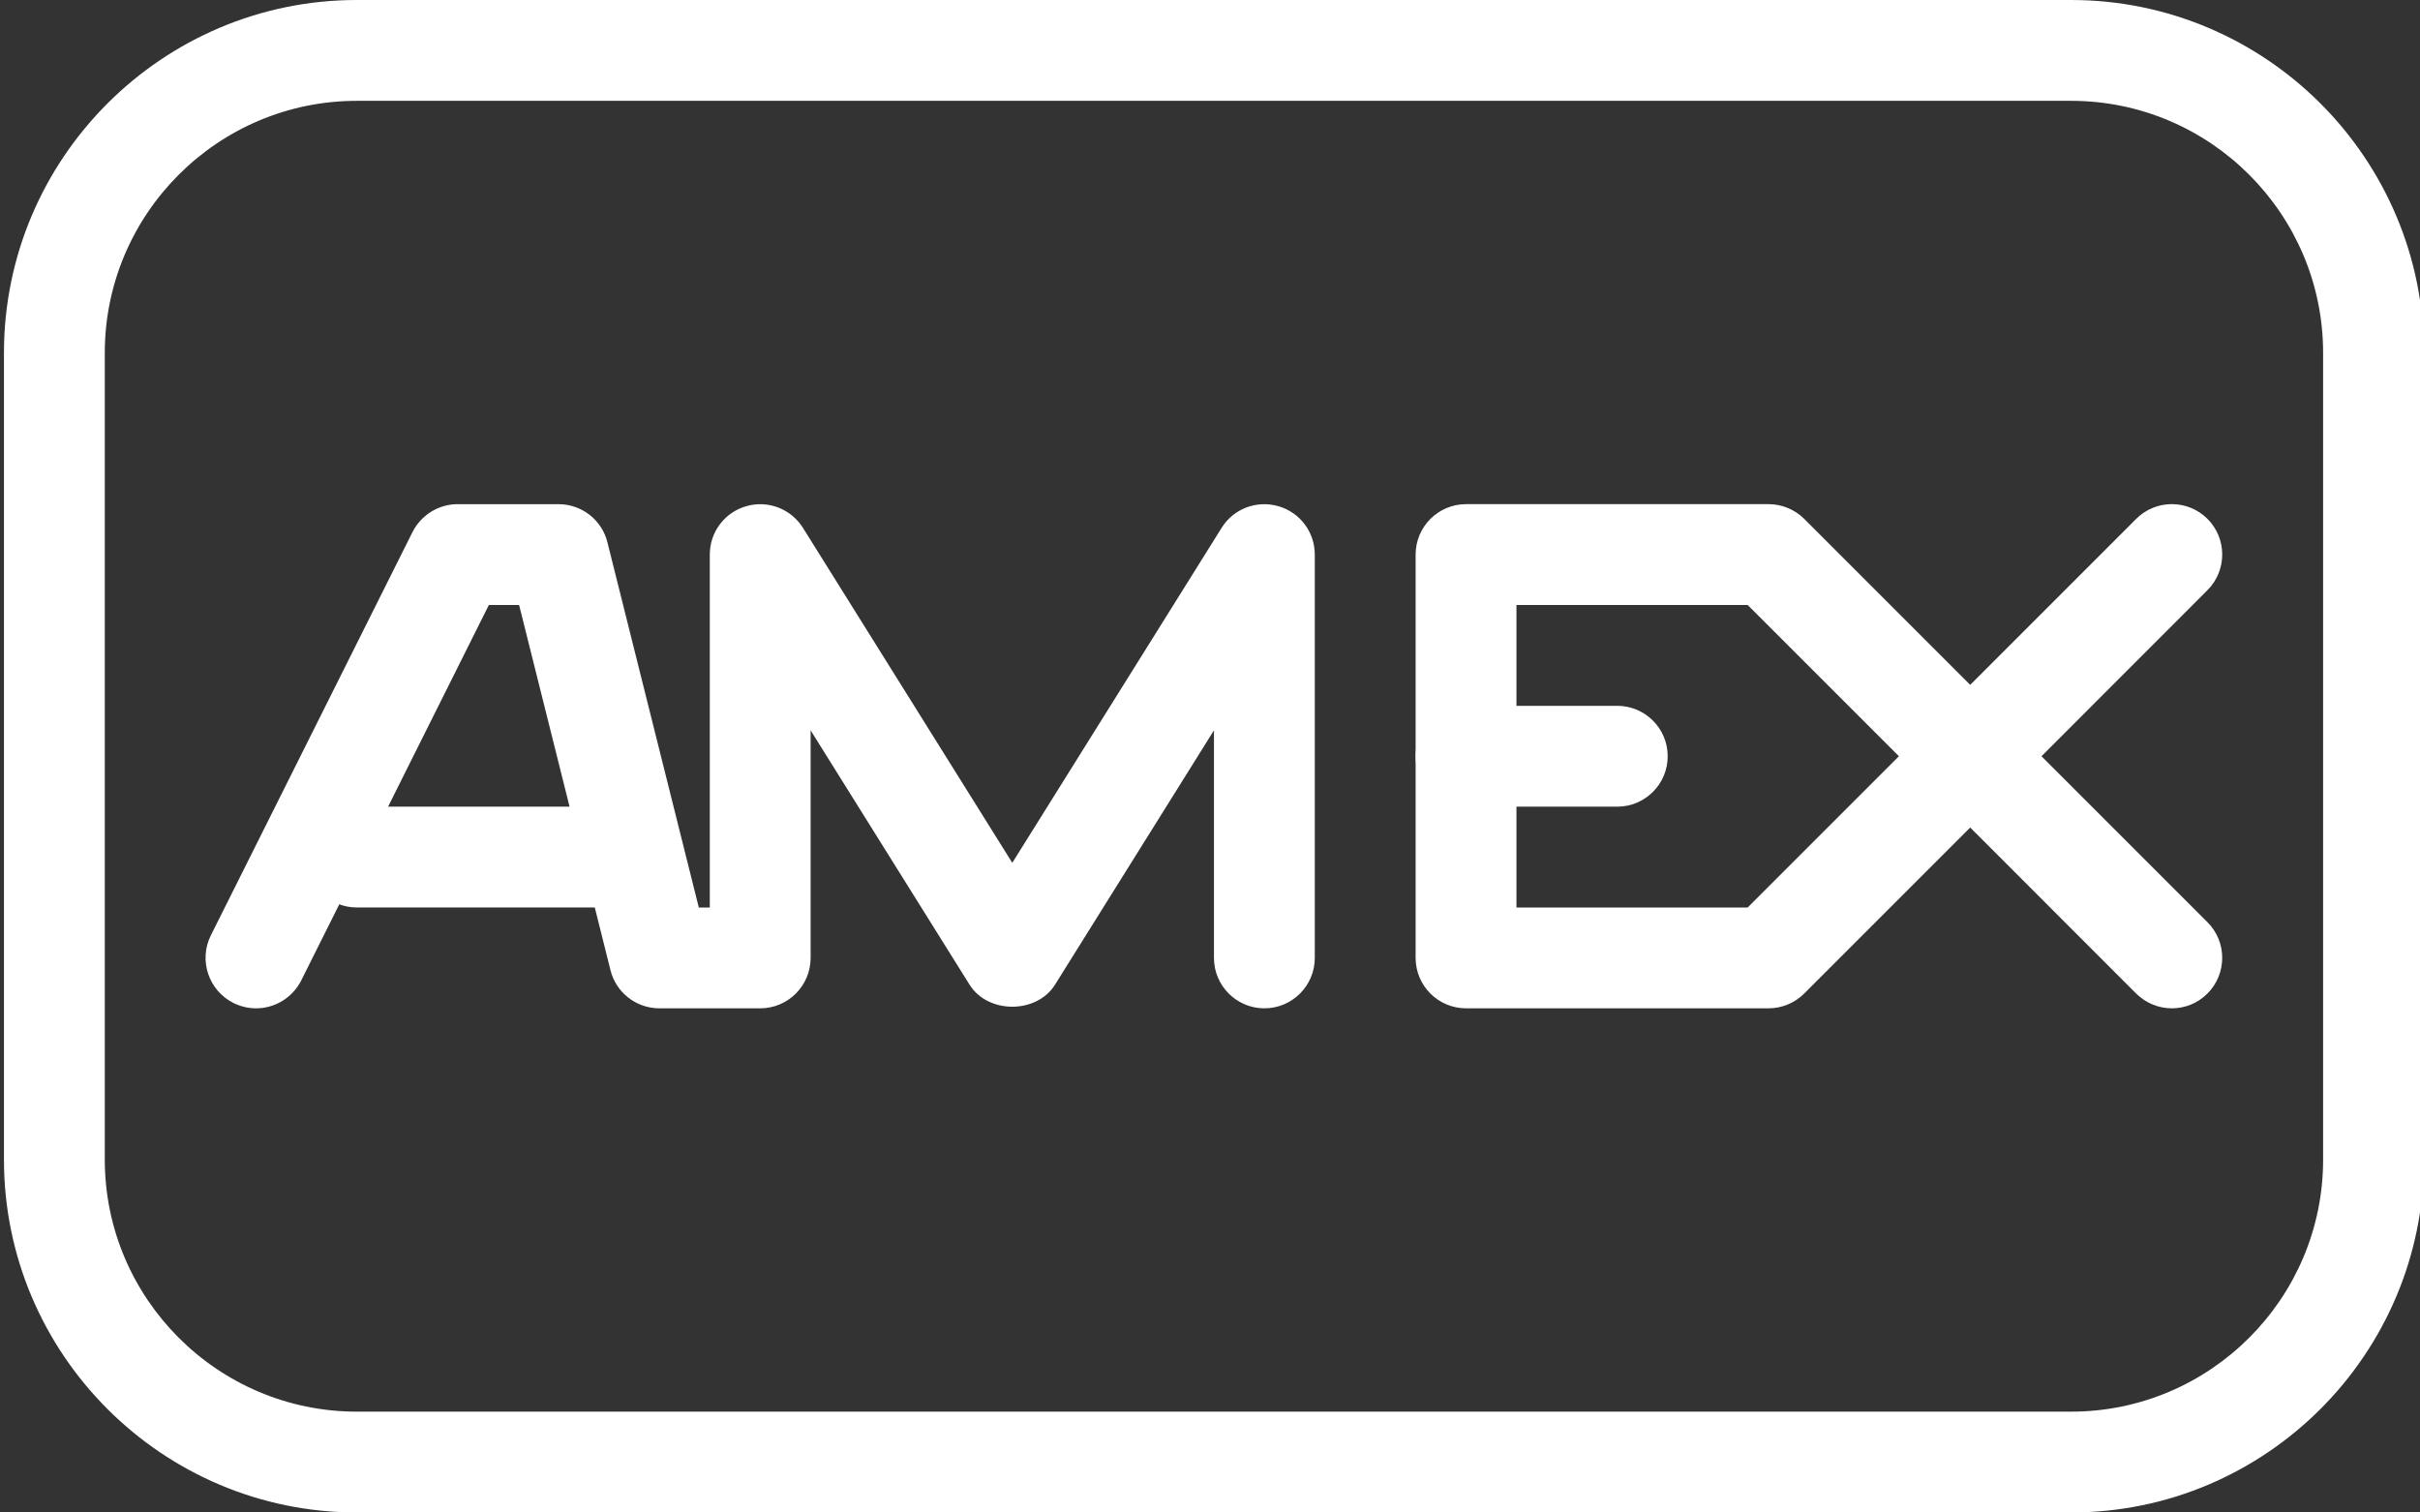 <?xml version="1.0" encoding="utf-8"?>
<!-- Generator: Adobe Illustrator 16.0.0, SVG Export Plug-In . SVG Version: 6.00 Build 0)  -->
<!DOCTYPE svg PUBLIC "-//W3C//DTD SVG 1.1//EN" "http://www.w3.org/Graphics/SVG/1.1/DTD/svg11.dtd">
<svg version="1.1" id="Layer_1" xmlns="http://www.w3.org/2000/svg" xmlns:xlink="http://www.w3.org/1999/xlink" x="0px" y="0px"
	 width="612px" height="382.5px" viewBox="0 204.75 612 382.5" enable-background="new 0 204.75 612 382.5" xml:space="preserve">
<rect x="0" y="204.75" width="612" height="382.5" fill="#333333" stroke="none"/>
<g>
	<g>
		<path fill="#FFFFFF" d="M323.27,332.76c-5.508-1.582-11.348,0.663-14.331,5.483l-52.938,84.71l-52.938-84.71
			c-3.035-4.82-8.849-7.063-14.331-5.483c-5.483,1.555-9.231,6.554-9.231,12.24v89.25h-2.779l-23.103-92.335
			c-1.402-5.686-6.527-9.664-12.368-9.664H115.75c-4.819,0-9.231,2.729-11.424,7.038l-51,102c-3.137,6.298-0.587,13.948,5.712,17.11
			c1.861,0.919,3.8,1.353,5.712,1.353c4.667,0,9.155-2.576,11.423-7.038l47.455-94.963h7.65l23.103,92.336
			c1.402,5.686,6.528,9.664,12.368,9.664h25.5c7.038,0,12.75-5.713,12.75-12.751v-57.553l40.188,64.312
			c4.642,7.445,16.983,7.445,21.625,0L307,389.446v57.553c0,7.038,5.713,12.751,12.75,12.751c7.038,0,12.751-5.713,12.751-12.751
			V345C332.5,339.313,328.751,334.316,323.27,332.76z"/>
	</g>
</g>
<g>
	<g>
		<path fill="#FFFFFF" d="M516.279,396l41.973-41.999c4.973-4.973,4.973-13.056,0-18.029s-13.056-4.973-18.028,0l-41.974,41.973
			l-41.974-41.973c-2.396-2.372-5.636-3.724-9.026-3.724h-76.5c-7.038,0-12.751,5.712-12.751,12.75v102
			c0,7.038,5.713,12.751,12.751,12.751h76.5c3.391,0,6.63-1.353,9.026-3.749l41.974-41.972l41.974,41.998
			c2.499,2.474,5.763,3.724,9.026,3.724c3.265,0,6.528-1.249,9.002-3.749c4.973-4.972,4.973-13.056,0-18.028L516.279,396z
			 M441.971,434.25H383.5v-76.5h58.471l38.25,38.25L441.971,434.25z"/>
	</g>
</g>
<g>
	<g>
		<path fill="#FFFFFF" d="M409,383.25h-38.25c-7.038,0-12.751,5.712-12.751,12.75s5.713,12.75,12.751,12.75H409
			c7.037,0,12.75-5.712,12.75-12.75S416.037,383.25,409,383.25z"/>
	</g>
</g>
<g>
	<g>
		<path fill="#FFFFFF" d="M154,408.75H90.25c-7.038,0-12.75,5.713-12.75,12.751s5.712,12.749,12.75,12.749H154
			c7.038,0,12.75-5.712,12.75-12.75C166.75,414.461,161.038,408.75,154,408.75z"/>
	</g>
</g>
<g>
	<g>
		<path fill="#FFFFFF" d="M523.75,204.75H90.25C41.035,204.75,1,244.785,1,294v204c0,49.215,40.035,89.249,89.25,89.249h433.5
			C572.966,587.25,613,547.216,613,498V294C613,244.785,572.966,204.75,523.75,204.75z M587.5,498
			c0,35.139-28.586,63.749-63.749,63.749H90.25c-35.165,0-63.75-28.61-63.75-63.749V294c0-35.139,28.586-63.75,63.75-63.75h433.5
			c35.165,0,63.749,28.611,63.749,63.75V498z"/>
	</g>
</g>
</svg>

